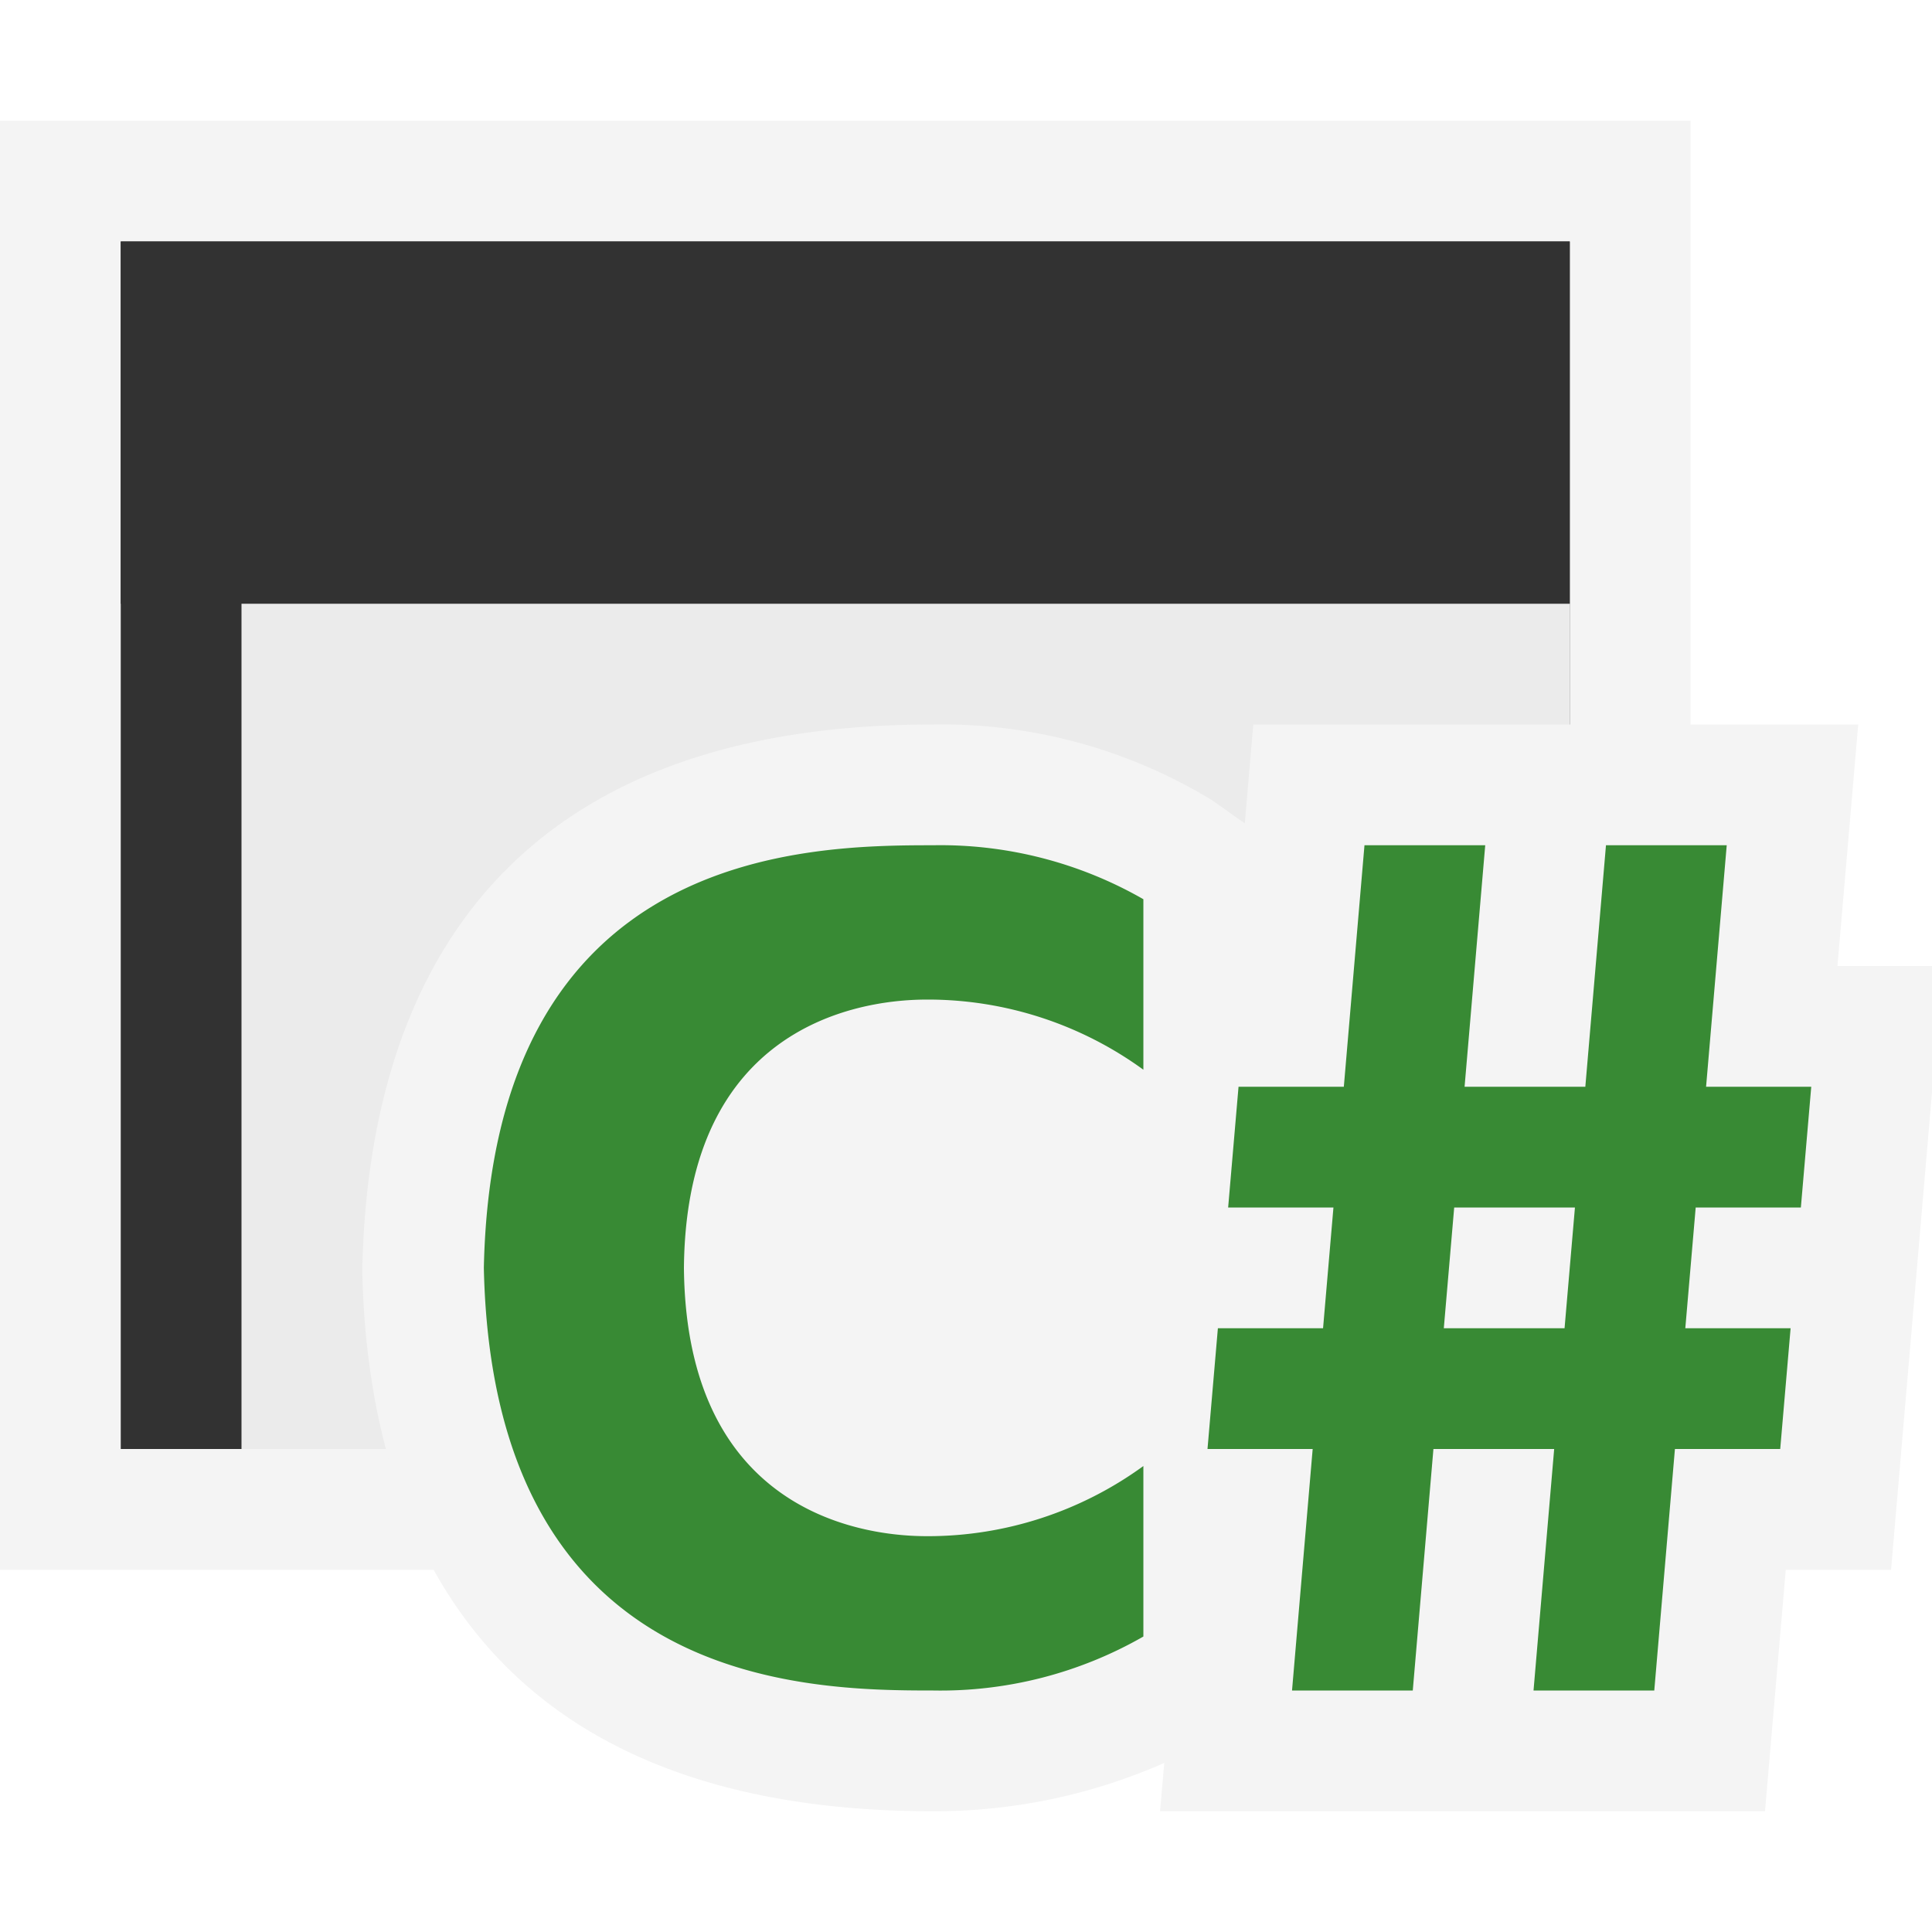 <svg xmlns="http://www.w3.org/2000/svg" width="16" height="16" viewBox="0 0 16 16"><style>.dark { display: none; } .light { display: block; } @media (prefers-color-scheme: dark) { .dark { display: block; } .light { display: none; } }</style><g class="light"><title>CsharpProject(Gray)</title><g><rect width="16" height="16" fill="#ffe3ff" opacity="0"/><g><g><rect y="1" width="14" height="12" fill="#f4f4f4"/><rect x="1" y="2" width="12" height="10" fill="#323232"/><rect x="1" y="2" width="12" height="3" fill="#323232"/><rect x="2" y="5" width="11" height="7" fill="#ebebeb"/></g><g><path d="M16,8h-.783l.172-2h-5.01l-.07.819-.265-.188A4.3,4.3,0,0,0,7.726,6C3.9,6,3.043,8.436,3,10.521,3.043,12.564,3.9,15,7.726,15a4.721,4.721,0,0,0,1.916-.4l-.035.4h5.01l.172-2h.872L16,9.048Z" fill="#f4f4f4"/><path d="M5.664,10.5c.02,2.2,1.744,2.222,2.024,2.222a3.036,3.036,0,0,0,1.781-.581v1.412A3.378,3.378,0,0,1,7.73,14c-1.06,0-3.65-.03-3.723-3.5C4.08,7.03,6.67,7,7.73,7a3.378,3.378,0,0,1,1.739.447V8.859a3.036,3.036,0,0,0-1.781-.581C7.408,8.278,5.684,8.3,5.664,10.5Zm8.379-.5-.086,1h.872l-.086,1h-.872L13.7,14h-1l.171-2h-1L11.7,14h-1l.171-2H10l.086-1h.871l.086-1h-.872l.086-1h.872L11.3,7h1l-.171,2h1L13.3,7h1l-.171,2H15l-.086,1Zm-1,0h-1l-.086,1h1Z" fill="#388a34"/></g></g></g></g><g class="dark"><title>CsharpProject(GrayDark)</title><g><rect width="16" height="16" fill="#ffe3ff" opacity="0"/><g><g><rect y="1" width="14" height="12" fill="#252525"/><rect x="1" y="2" width="12" height="10" fill="#c4c4c4"/><rect x="1" y="2" width="12" height="3" fill="#c4c4c4"/><rect x="2" y="5" width="11" height="7" fill="#292929"/></g><g><path d="M16,8h-.783l.172-2h-5.01l-.07.819-.265-.188A4.3,4.3,0,0,0,7.726,6C3.9,6,3.043,8.436,3,10.521,3.043,12.564,3.9,15,7.726,15a4.721,4.721,0,0,0,1.916-.4l-.035.4h5.01l.172-2h.872L16,9.048Z" fill="#252525"/><path d="M5.664,10.5c.02,2.2,1.744,2.222,2.024,2.222a3.036,3.036,0,0,0,1.781-.581v1.412A3.378,3.378,0,0,1,7.73,14c-1.06,0-3.65-.03-3.723-3.5C4.08,7.03,6.67,7,7.73,7a3.378,3.378,0,0,1,1.739.447V8.859a3.036,3.036,0,0,0-1.781-.581C7.408,8.278,5.684,8.3,5.664,10.5Zm8.379-.5-.086,1h.872l-.086,1h-.872L13.7,14h-1l.171-2h-1L11.7,14h-1l.171-2H10l.086-1h.871l.086-1h-.872l.086-1h.872L11.3,7h1l-.171,2h1L13.3,7h1l-.171,2H15l-.086,1Zm-1,0h-1l-.086,1h1Z" fill="#86d086"/></g></g></g></g></svg>